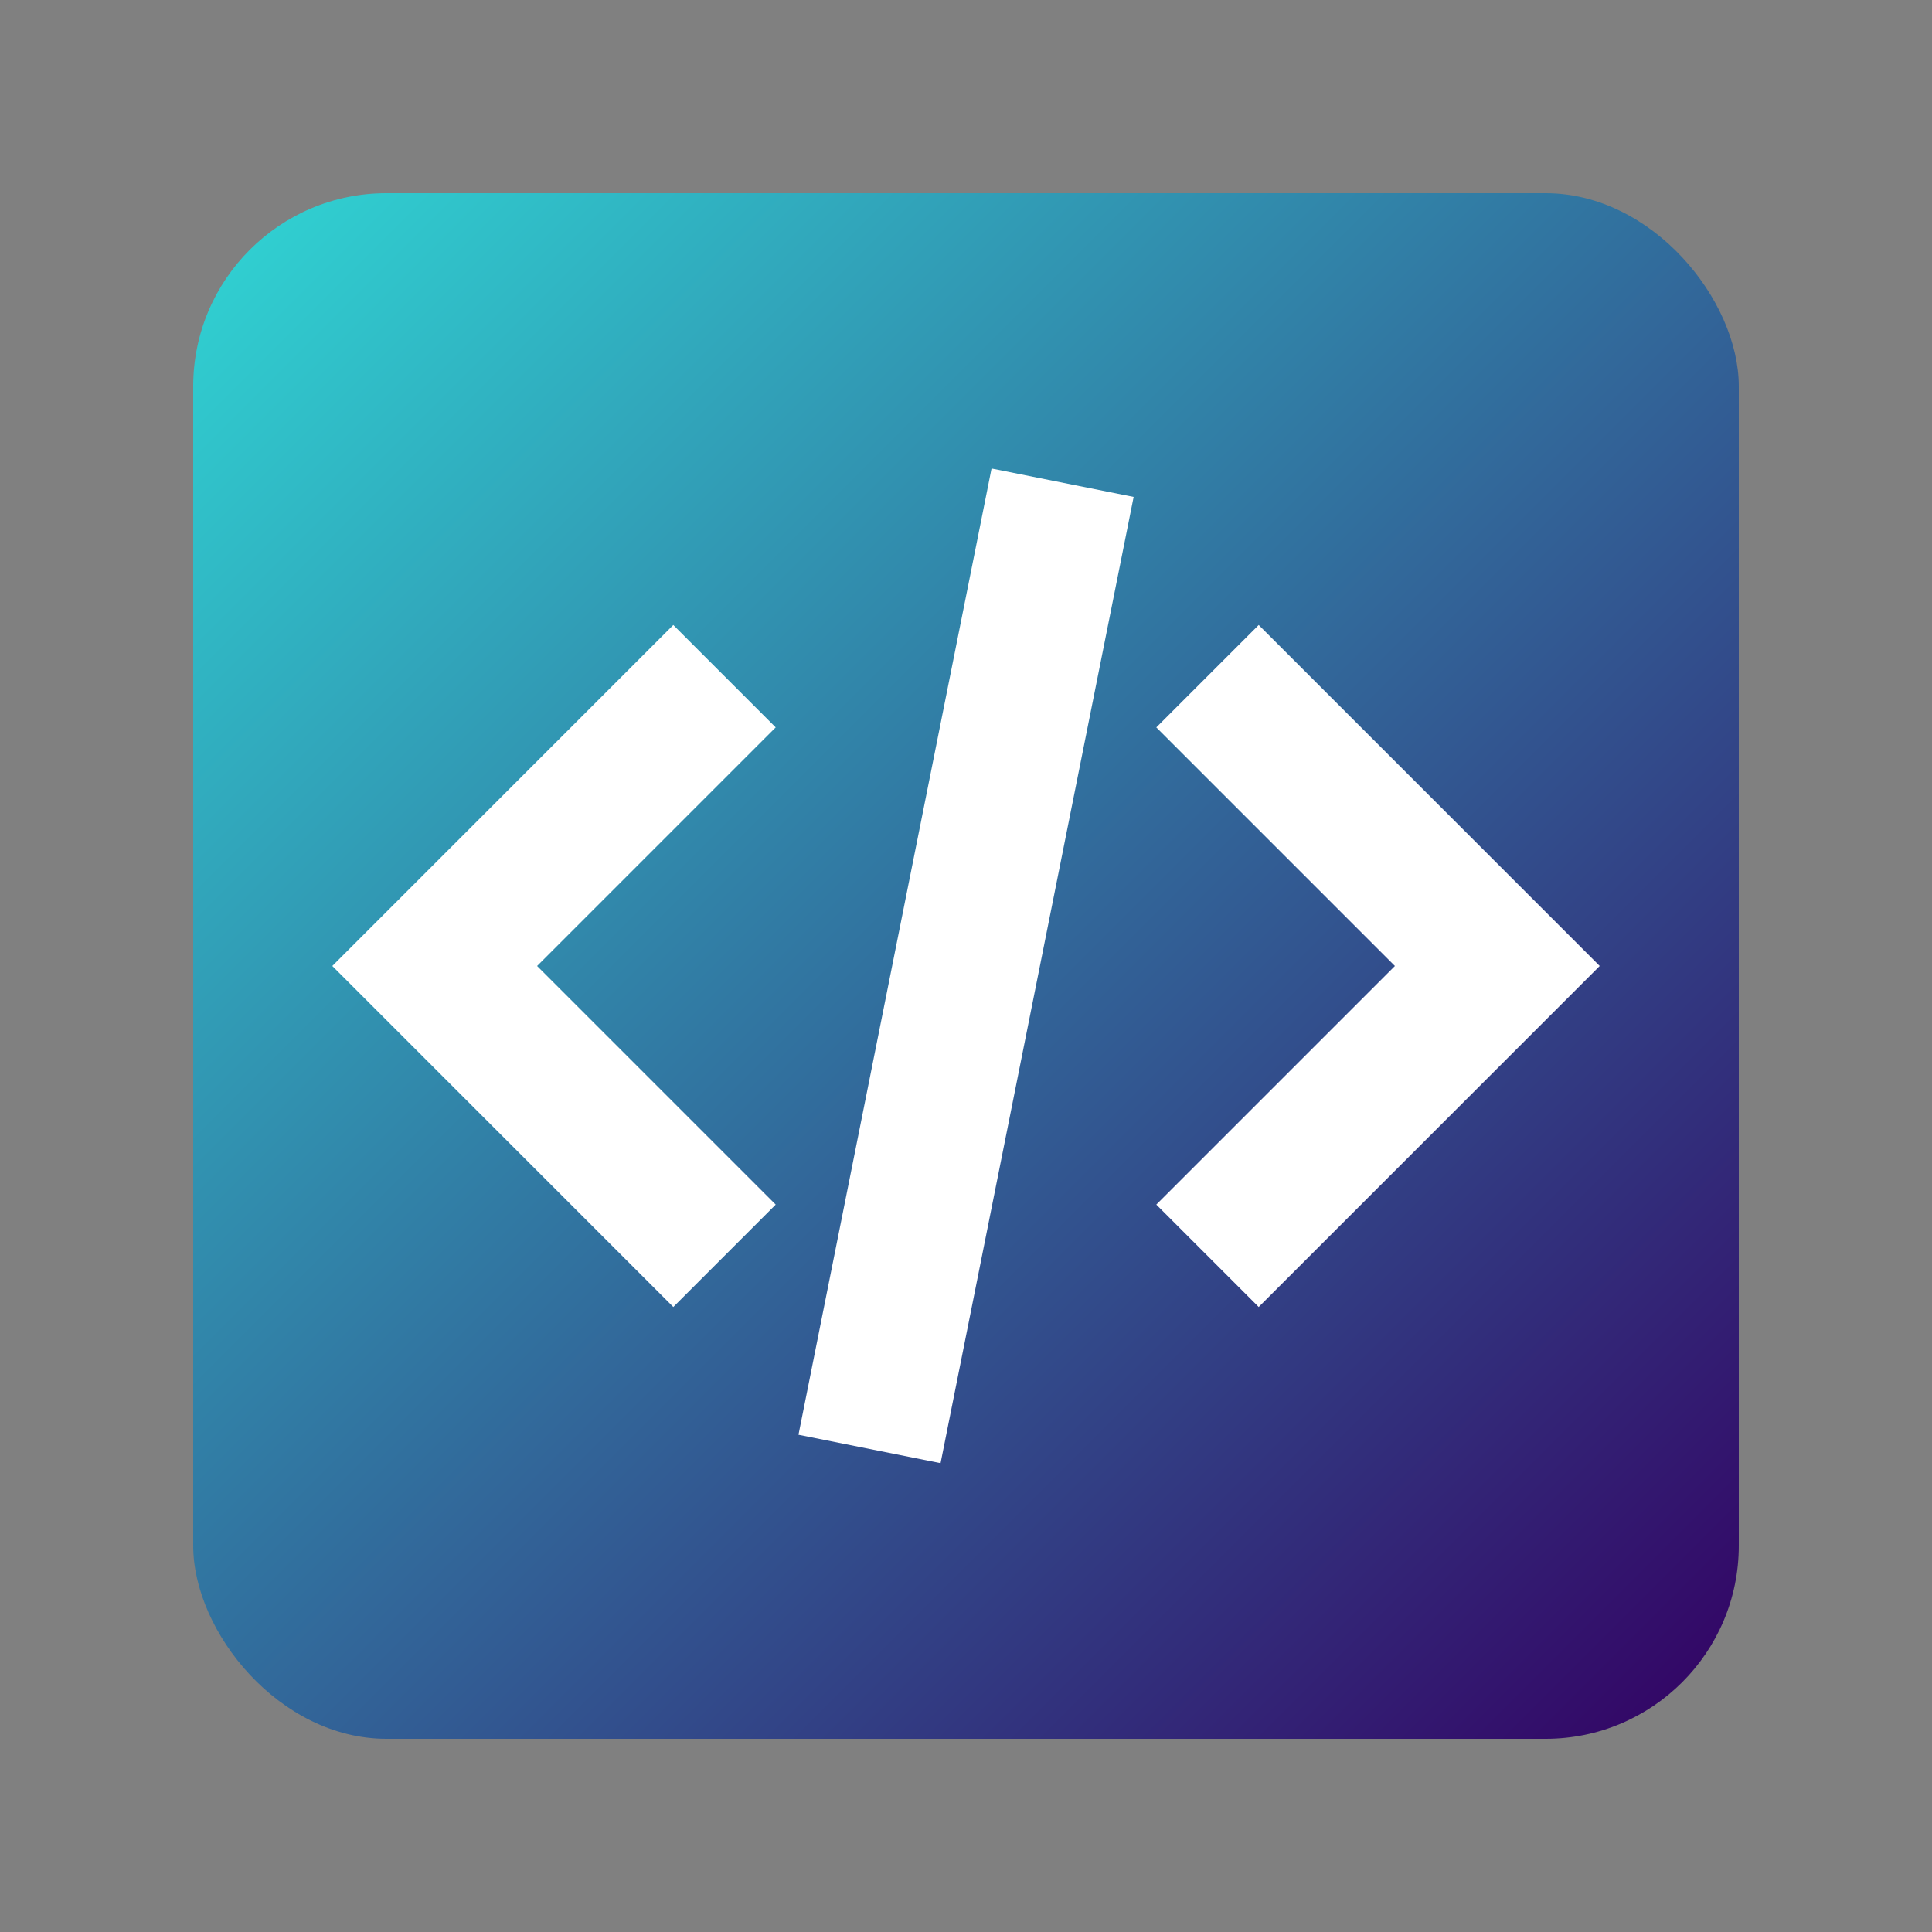 <?xml version="1.0" encoding="UTF-8"?>
<svg id="a" xmlns="http://www.w3.org/2000/svg" viewBox="0 0 40 40" width="40" height="40">
    <rect x="0" y="0" width="40" height="40" fill="#808080" stroke="none"/>
    <defs>
        <style>.d{fill:url(#c);}.e{fill:#fff;}</style>
        <linearGradient id="c" x1="5.17" y1="5.17" x2="34.83" y2="34.83" gradientTransform="matrix(1, 0, 0, 1, 0, 0)"
                        gradientUnits="userSpaceOnUse">
            <stop offset="0" stop-color="#30ced0"/>
            <stop offset="1" stop-color="#330867"/>
        </linearGradient>
    </defs>
    <g id="b">
        <rect class="d" x="4" y="4" width="32" height="32" rx="4" ry="4"/>
        <rect class="e" x="9.8" y="18.5" width="20.4" height="3" transform="translate(-3.53 35.69) rotate(-78.7)"/>
        <polygon class="e" points="13.94 27.06 6.88 20 13.94 12.94 16.06 15.06 11.12 20 16.06 24.94 13.94 27.06"/>
        <polygon class="e" points="26.06 27.06 23.94 24.94 28.88 20 23.94 15.06 26.06 12.94 33.12 20 26.06 27.06"/>
    </g>
</svg>